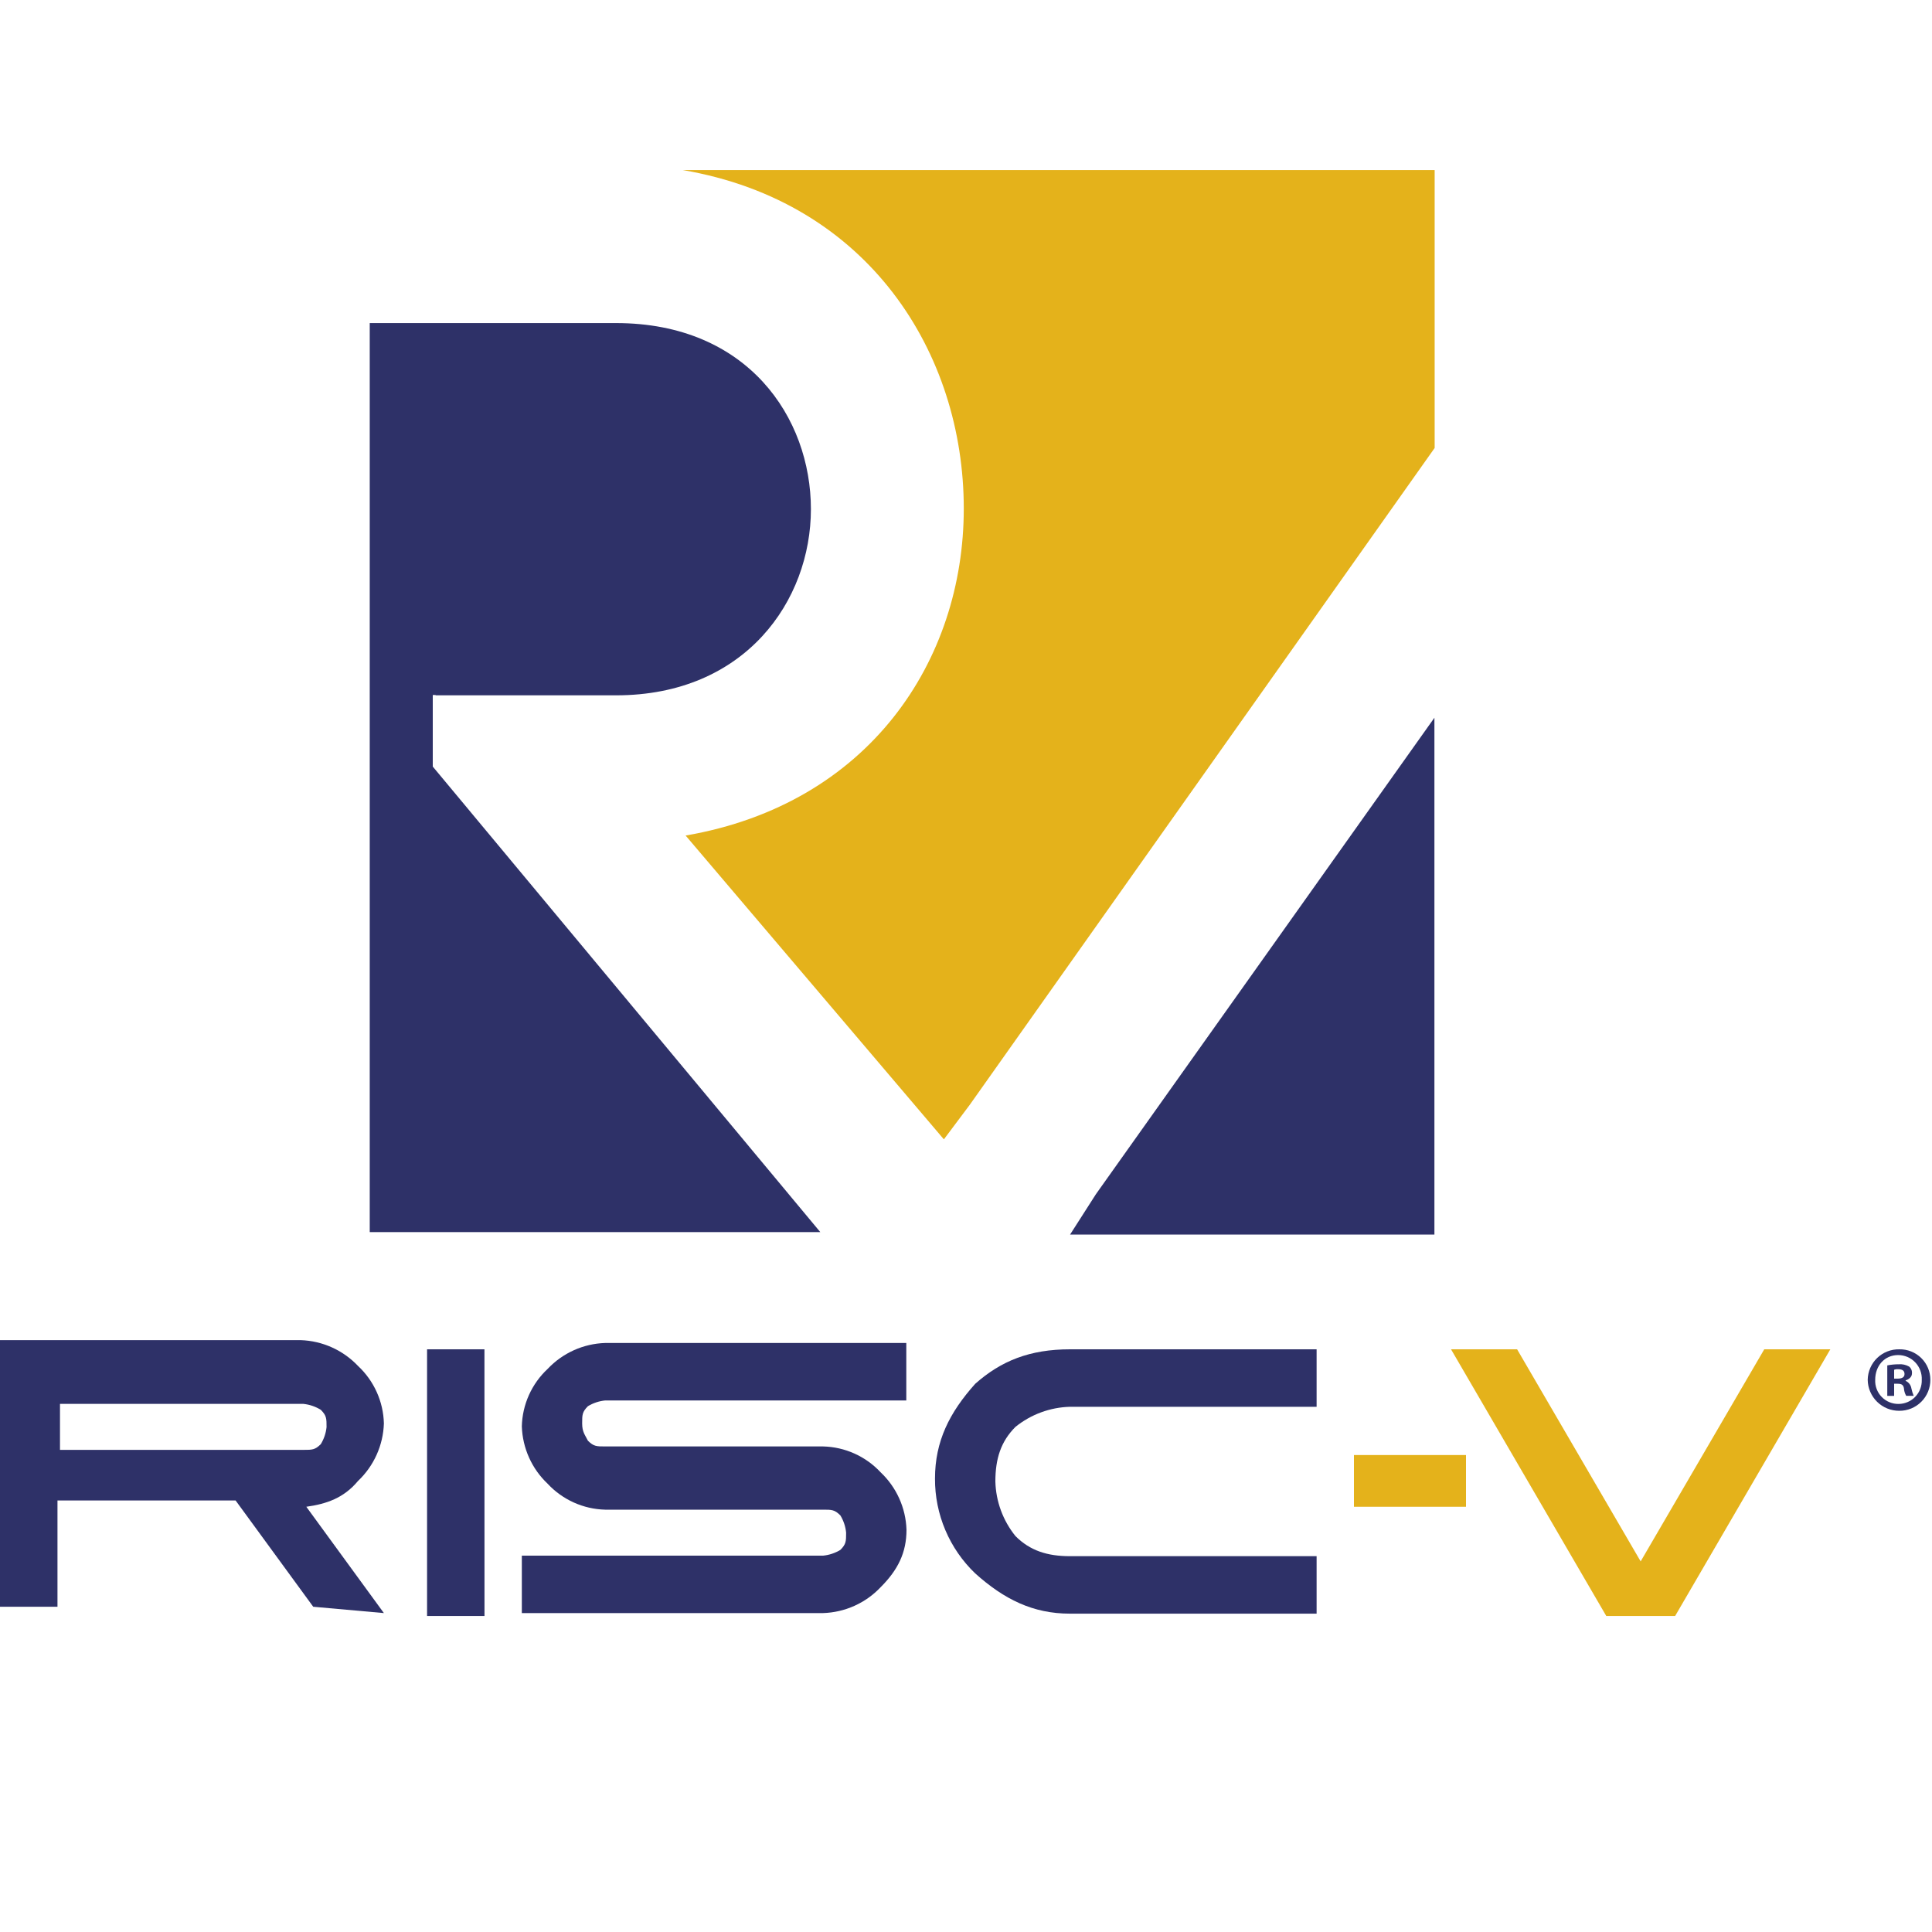 <?xml version="1.0" encoding="UTF-8" standalone="no"?>
<svg
   width="400"
   height="400"
   viewBox="0 0 400 400"
   fill="none"
   version="1.1"
   id="svg9"
   sodipodi:docname="03-06-01-riscv-hero.svg"
   inkscape:version="1.3 (0e150ed, 2023-07-21)"
   xmlns:inkscape="http://www.inkscape.org/namespaces/inkscape"
   xmlns:sodipodi="http://sodipodi.sourceforge.net/DTD/sodipodi-0.dtd"
   xmlns="http://www.w3.org/2000/svg"
   xmlns:svg="http://www.w3.org/2000/svg">
  <defs
     id="defs9" />
  <sodipodi:namedview
     id="namedview9"
     pagecolor="#ffffff"
     bordercolor="#000000"
     borderopacity="0.25"
     inkscape:showpageshadow="2"
     inkscape:pageopacity="0.0"
     inkscape:pagecheckerboard="0"
     inkscape:deskcolor="#d1d1d1"
     inkscape:zoom="2.5663158"
     inkscape:cx="199.89746"
     inkscape:cy="237.5"
     inkscape:window-width="2560"
     inkscape:window-height="1376"
     inkscape:window-x="1080"
     inkscape:window-y="27"
     inkscape:window-maximized="1"
     inkscape:current-layer="svg9" />
  <path
     d="m 199.54,105.29 c 0,31.53 -19.64,61.16 -57.59,67.7 l 53.47,62.9 5.35,-7.14 96.26,-136 v -57.54 H 141.35 c 38.55,6.55 58.19,37.96 58.19,70.08 z"
     fill="#e4b21b"
     id="path1" />
  <path
     d="m 226.9,247.24 70.08,-98.64 v 107 h -75.43 z m -136.71,-103.28 h 37.36 c 26.77,0 40.34,-19.63 40.34,-38.55 0,-18.92 -13.09,-38.52 -40.34,-38.52 h -51 V 255.09 h 93.28 l -80.23,-96.38 v -14.82 h 0.59 z"
     fill="#2e3168"
     id="path2" />
  <path
     d="M 100.3,279.36 H 88.42 v 55.21 h 11.89 z"
     fill="#2e3168"
     id="path3" />
  <path
     d="m 125.29,312.56 c -2.24,-0.057 -4.447,-0.561 -6.49,-1.481 -2.043,-0.921 -3.883,-2.239 -5.41,-3.879 -3.283,-3.102 -5.206,-7.376 -5.35,-11.89 0.054,-2.24 0.555,-4.447 1.474,-6.49 0.919,-2.044 2.237,-3.883 3.876,-5.41 3.103,-3.289 7.381,-5.216 11.9,-5.36 h 62.35 v 11.9 h -62.35 c -1.264,0.126 -2.483,0.532 -3.57,1.19 -1.19,1.19 -1.19,1.79 -1.19,3.57 0,1.78 0.6,2.38 1.19,3.57 1.19,1.19 1.78,1.19 3.57,1.19 h 45.13 c 2.24,0.054 4.446,0.555 6.49,1.474 2.043,0.919 3.883,2.236 5.41,3.876 3.289,3.102 5.216,7.381 5.36,11.9 0,4.76 -1.79,8.33 -5.36,11.9 -3.105,3.284 -7.383,5.207 -11.9,5.35 h -62.38 v -11.89 h 62.38 c 1.264,-0.126 2.483,-0.533 3.57,-1.19 1.19,-1.19 1.19,-1.79 1.19,-3.57 -0.121,-1.265 -0.528,-2.486 -1.19,-3.57 -1.19,-1.19 -1.78,-1.19 -3.57,-1.19 z"
     fill="#2e3168"
     id="path4" />
  <path
     d="m 221.54,279.36 h 51.05 v 11.9 h -51.05 c -4.121,0.109 -8.092,1.571 -11.3,4.16 -3,3 -4.16,6.55 -4.16,11.31 0.108,4.121 1.57,8.092 4.16,11.3 3,3 6.55,4.16 11.3,4.16 h 51.05 v 11.9 h -51.05 c -7.73,0 -13.68,-3 -19.63,-8.33 -2.648,-2.535 -4.753,-5.583 -6.185,-8.958 -1.432,-3.375 -2.162,-7.006 -2.145,-10.672 0,-7.73 3,-13.68 8.33,-19.63 5.36,-4.76 11.31,-7.14 19.63,-7.14 z"
     fill="#2e3168"
     id="path5" />
  <path
     d="m 79.48,333.97 -16.06,-22.01 c 4.16,-0.59 7.73,-1.78 10.71,-5.35 3.282,-3.106 5.205,-7.383 5.35,-11.9 -0.055,-2.24 -0.557,-4.446 -1.476,-6.489 -0.919,-2.044 -2.236,-3.883 -3.874,-5.411 -3.106,-3.282 -7.383,-5.205 -11.9,-5.35 H 0 v 55.2 h 11.9 v -22 h 36.88 l 16.07,22 z m -67.06,-43.31 h 50.4 c 1.277,0.134 2.508,0.554 3.6,1.23 1.19,1.19 1.19,1.79 1.19,3.57 -0.127,1.251 -0.534,2.457 -1.19,3.53 -1.19,1.19 -1.78,1.19 -3.57,1.19 H 12.42 Z"
     fill="#2e3168"
     id="path6" />
  <path
     d="m 332.56,334.57 -32.14,-55.21 h 13.68 l 25.58,43.91 25.59,-43.91 h 13.68 l -32.13,55.21 z"
     fill="#e4b21b"
     id="path7" />
  <path
     d="m 303.52,301.25 h -23.2 v 10.71 h 23.2 z"
     fill="#e4b21b"
     id="path8" />
  <path
     d="m 399.66,285.67 c 0.004,0.844 -0.159,1.681 -0.481,2.461 -0.321,0.781 -0.794,1.491 -1.391,2.087 -0.596,0.597 -1.306,1.07 -2.086,1.391 -0.781,0.322 -1.618,0.485 -2.462,0.481 -1.719,0.013 -3.373,-0.655 -4.6,-1.858 -1.228,-1.203 -1.929,-2.843 -1.95,-4.562 0.013,-0.845 0.193,-1.68 0.53,-2.455 0.336,-0.775 0.823,-1.476 1.432,-2.063 0.609,-0.586 1.328,-1.047 2.115,-1.354 0.787,-0.308 1.628,-0.457 2.473,-0.438 0.838,-0.016 1.671,0.135 2.45,0.446 0.779,0.31 1.488,0.772 2.086,1.36 0.598,0.587 1.073,1.289 1.396,2.062 0.324,0.773 0.489,1.604 0.488,2.442 z m -11.42,0 c -0.03,0.654 0.074,1.308 0.307,1.921 0.233,0.612 0.589,1.17 1.047,1.639 0.458,0.469 1.007,0.838 1.613,1.086 0.607,0.248 1.258,0.368 1.913,0.354 0.643,-0.009 1.278,-0.146 1.867,-0.404 0.589,-0.257 1.121,-0.63 1.564,-1.095 0.444,-0.466 0.79,-1.015 1.018,-1.617 0.228,-0.601 0.334,-1.241 0.311,-1.884 0.031,-0.66 -0.072,-1.32 -0.303,-1.94 -0.231,-0.619 -0.586,-1.185 -1.042,-1.664 -0.456,-0.478 -1.004,-0.86 -1.612,-1.12 -0.608,-0.261 -1.262,-0.395 -1.923,-0.396 -2.86,0 -4.76,2.26 -4.76,5.12 z m 3.92,3.33 h -1.42 v -6.31 c 0.784,-0.155 1.581,-0.232 2.38,-0.23 0.744,-0.062 1.49,0.101 2.14,0.47 0.209,0.171 0.372,0.391 0.475,0.641 0.103,0.249 0.143,0.52 0.115,0.789 0,0.71 -0.59,1.19 -1.31,1.43 v 0.1 c 0.311,0.14 0.583,0.354 0.791,0.625 0.207,0.27 0.344,0.588 0.399,0.925 0.108,0.531 0.269,1.05 0.48,1.55 h -1.55 c -0.276,-0.473 -0.437,-1.004 -0.47,-1.55 -0.12,-0.71 -0.48,-0.95 -1.31,-0.95 h -0.72 z m 0,-3.57 h 0.72 c 0.83,0 1.43,-0.24 1.43,-0.95 0,-0.71 -0.48,-1 -1.31,-1 -0.286,-0.028 -0.574,0.013 -0.84,0.12 z"
     fill="#2e3168"
     id="path9" />
</svg>

